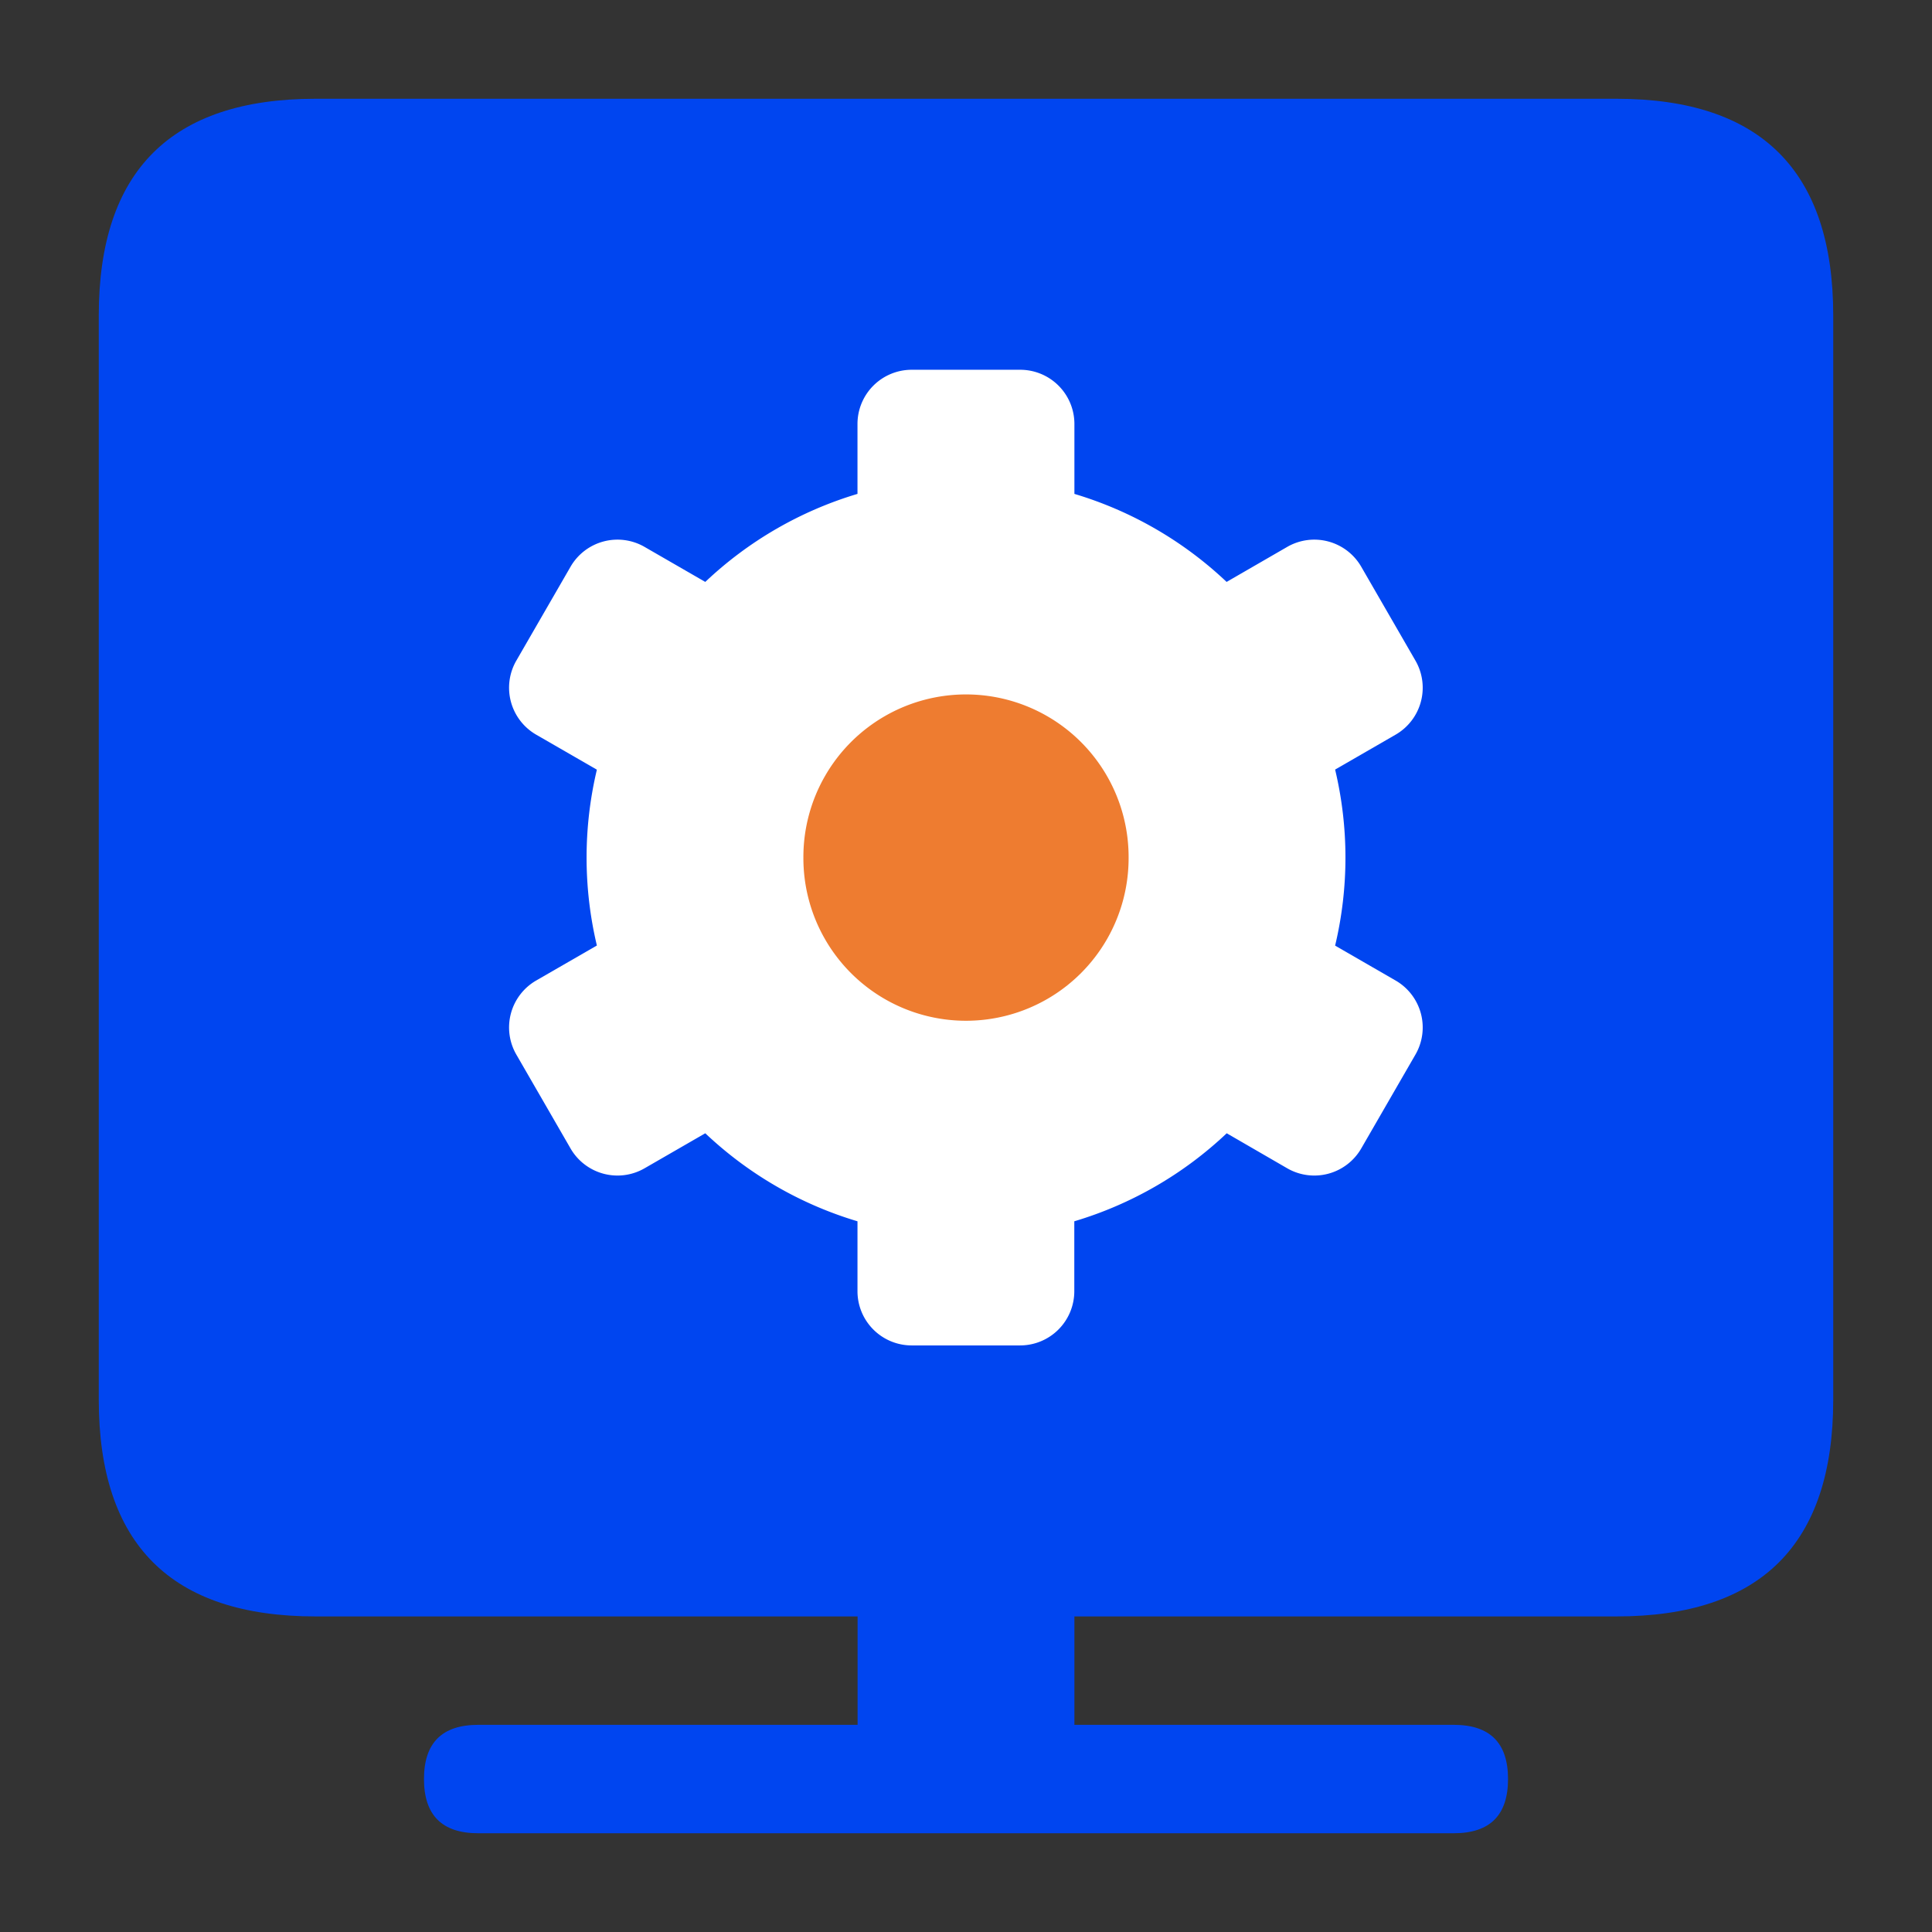 <?xml version="1.0" standalone="no"?><!DOCTYPE svg PUBLIC "-//W3C//DTD SVG 1.1//EN" "http://www.w3.org/Graphics/SVG/1.1/DTD/svg11.dtd"><svg class="icon" width="16px" height="16.00px" viewBox="0 0 1024 1024" version="1.1" xmlns="http://www.w3.org/2000/svg"><rect x="0" y="0" width="1024" height="1024" fill="#333333" stroke="none"/><path d="M52.344 52.344m114.914 0l689.484 0q114.914 0 114.914 114.914l0 574.57q0 114.914-114.914 114.914l-689.484 0q-114.914 0-114.914-114.914l0-574.57q0-114.914 114.914-114.914Z" fill="#0045F0" /><path d="M483.214 195.986a28.729 28.729 0 0 0-28.729 28.729v37.06a200.927 200.927 0 0 0-80.67 46.655l-32.176-18.559a28.729 28.729 0 0 0-39.243 10.515l-28.729 49.758a28.729 28.729 0 0 0 10.515 39.243l32.176 18.559a201.674 201.674 0 0 0 0 93.195l-32.176 18.559a28.729 28.729 0 0 0-10.515 39.243l28.729 49.758a28.729 28.729 0 0 0 39.243 10.515l32.176-18.559c22.581 21.374 50.103 37.519 80.67 46.655V684.371a28.729 28.729 0 0 0 28.729 28.729h57.457a28.729 28.729 0 0 0 28.729-28.729v-37.06a200.927 200.927 0 0 0 80.785-46.655l32.061 18.559a28.729 28.729 0 0 0 39.243-10.515l28.729-49.758a28.729 28.729 0 0 0-10.515-39.243l-32.061-18.501a201.502 201.502 0 0 0 0-93.31l32.061-18.501a28.729 28.729 0 0 0 10.515-39.243l-28.729-49.758a28.729 28.729 0 0 0-39.243-10.515l-32.118 18.559A200.927 200.927 0 0 0 569.457 261.775V224.715a28.729 28.729 0 0 0-28.729-28.729h-57.457z" fill="#FFFFFF" /><path d="M512 454.543m-86.186 0a86.186 86.186 0 1 0 172.371 0 86.186 86.186 0 1 0-172.371 0Z" fill="#EE7C30" /><path d="M454.543 804.916h114.914v114.339h-114.914z" fill="#0045F0" /><path d="M224.715 914.199m28.729 0l517.113 0q28.729 0 28.729 28.729l0 0q0 28.729-28.729 28.729l-517.113 0q-28.729 0-28.729-28.729l0 0q0-28.729 28.729-28.729Z" fill="#0045F0" /></svg>